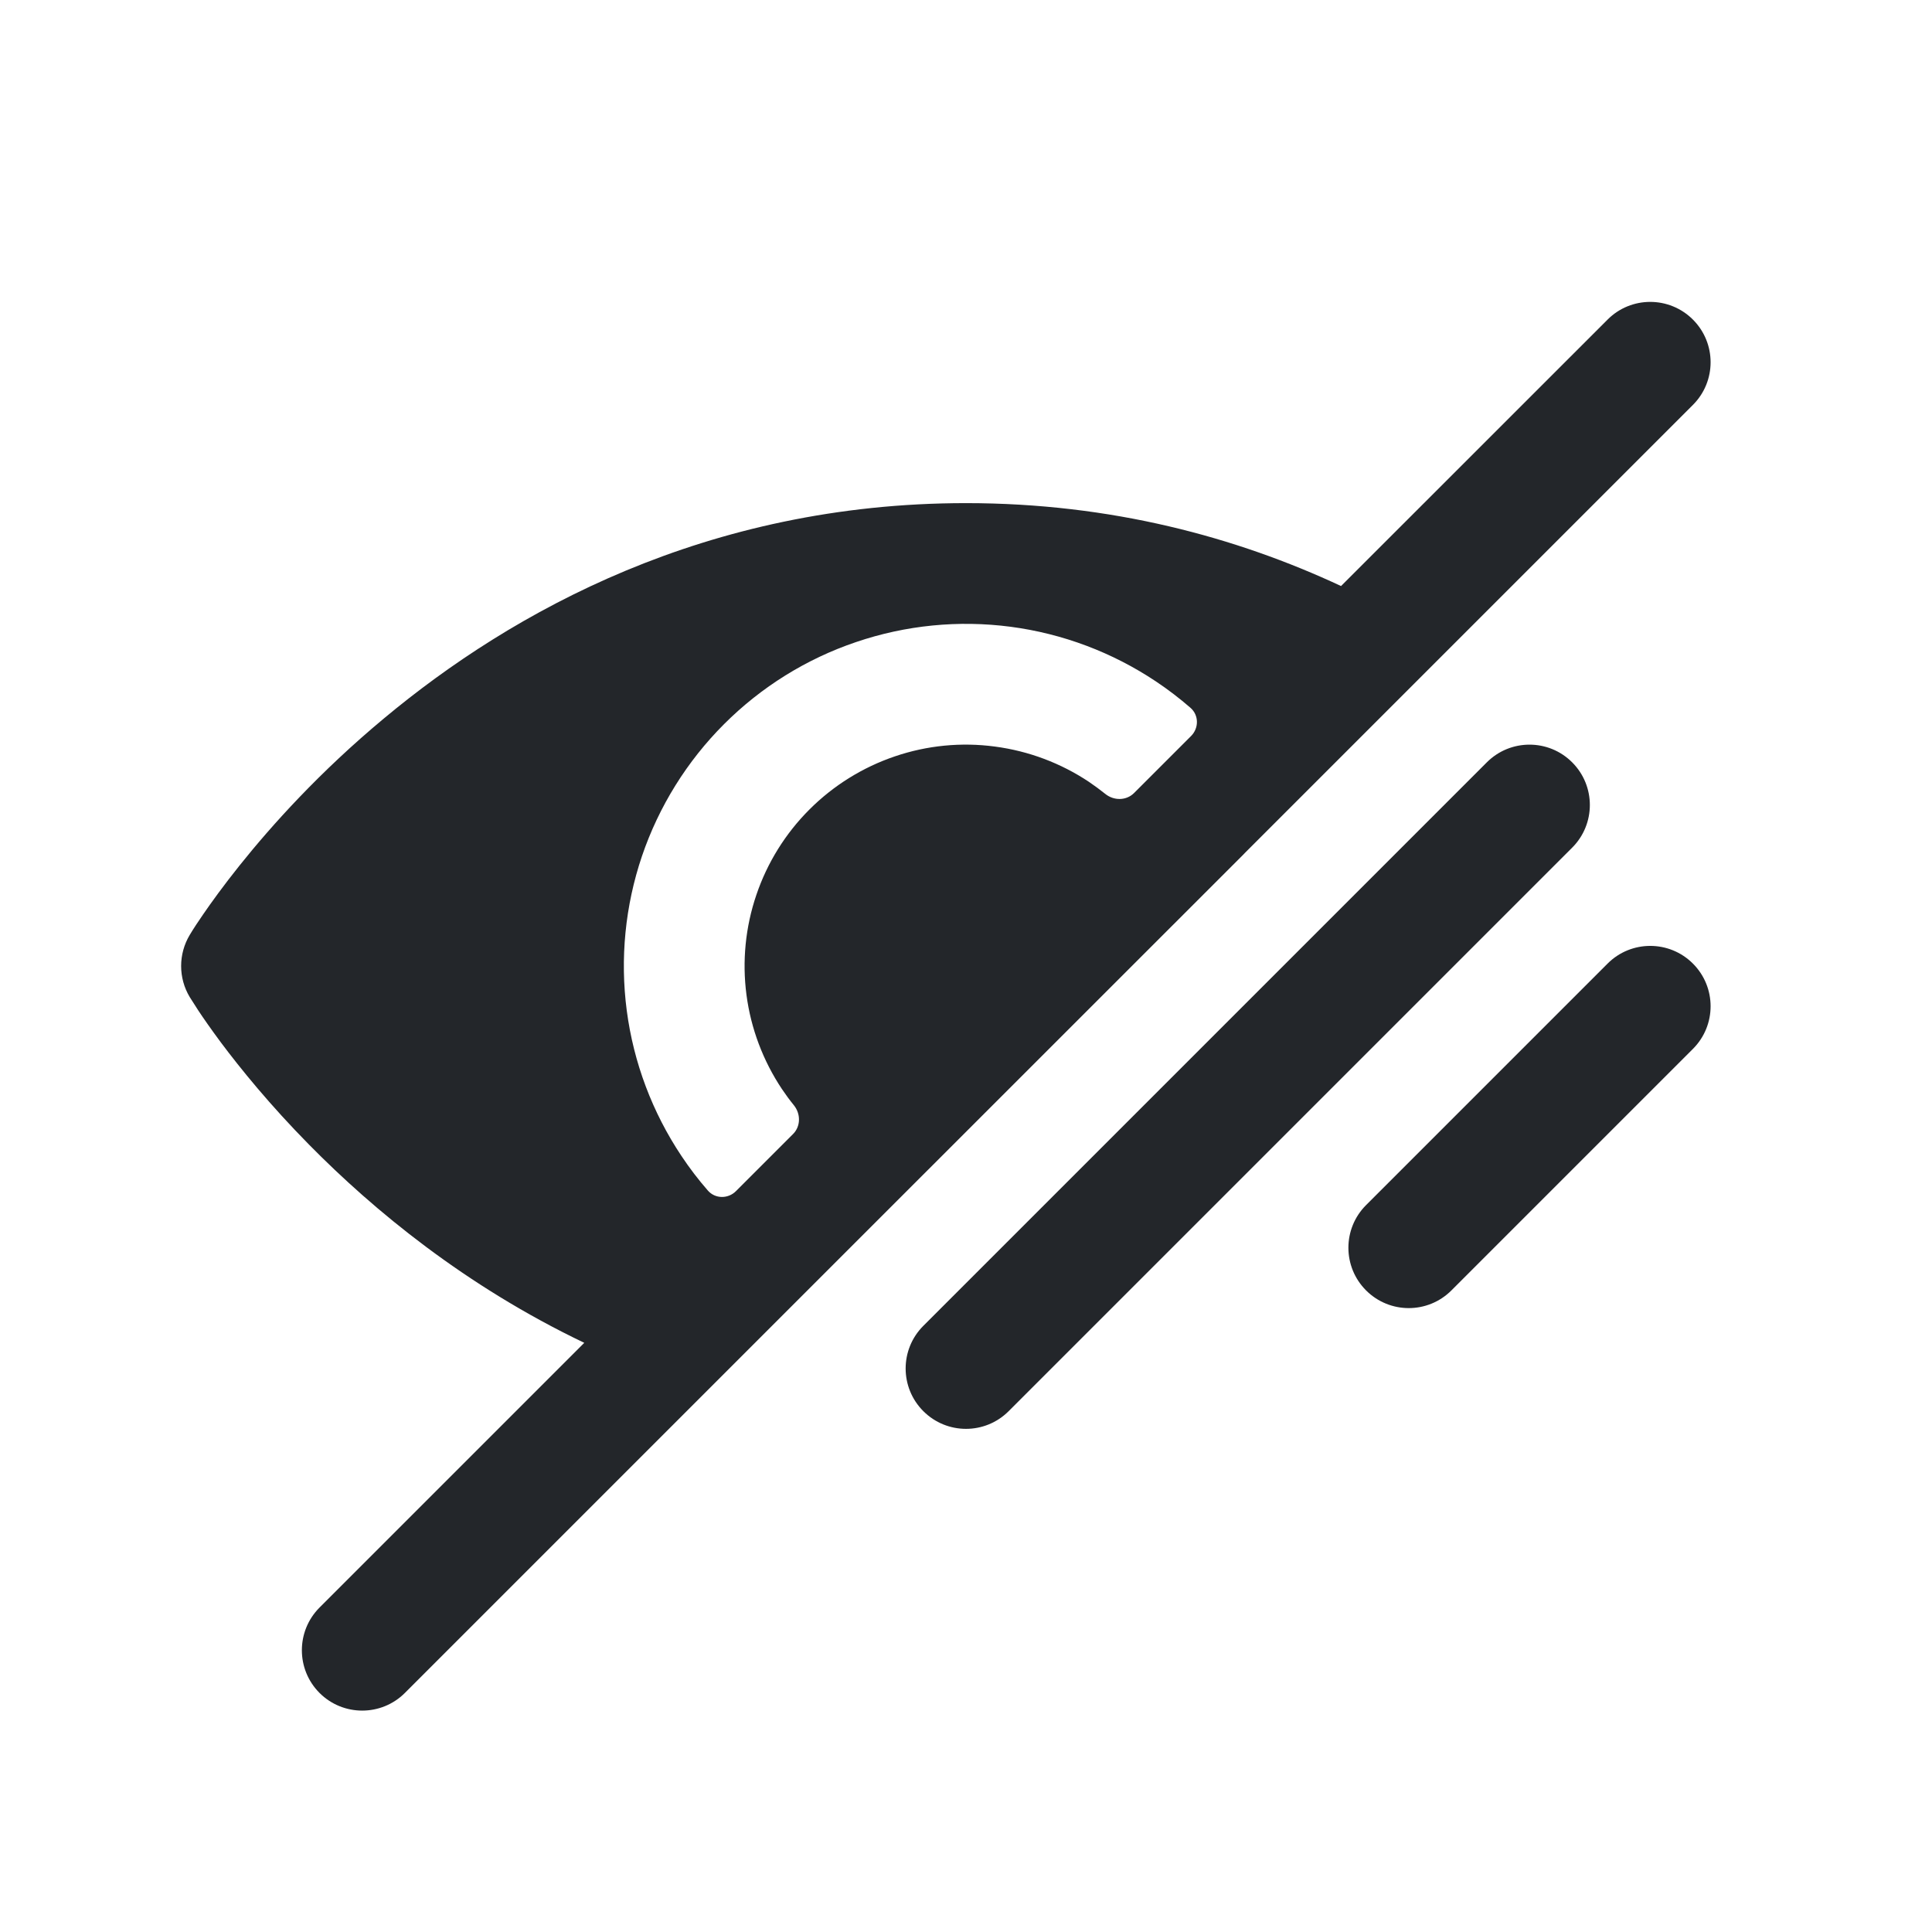 <svg width="24" height="24" viewBox="0 0 24 24" fill="none" xmlns="http://www.w3.org/2000/svg">
<path fill-rule="evenodd" clip-rule="evenodd" d="M21.03 3.97C21.323 4.263 21.323 4.737 21.03 5.03L15.465 10.595L15.444 10.617L10.616 15.444L10.595 15.465L5.03 21.03C4.737 21.323 4.262 21.323 3.969 21.03C3.677 20.737 3.677 20.263 3.969 19.97L7.258 16.681C5.779 15.974 4.641 15.033 3.841 14.221C3.354 13.727 2.989 13.277 2.742 12.947C2.619 12.781 2.525 12.646 2.461 12.549L2.357 12.386C2.214 12.148 2.215 11.851 2.357 11.614C2.409 11.527 2.465 11.444 2.522 11.361C2.625 11.211 2.777 11 2.977 10.75C3.376 10.251 3.973 9.587 4.77 8.924C6.363 7.596 8.777 6.25 12 6.25C13.804 6.25 15.359 6.673 16.659 7.28L19.97 3.97C20.262 3.677 20.737 3.677 21.03 3.97ZM14.796 9.143C14.894 9.045 14.894 8.885 14.789 8.793C14.654 8.676 14.511 8.566 14.361 8.466C13.819 8.104 13.201 7.871 12.555 7.786C11.908 7.701 11.251 7.766 10.634 7.976C10.016 8.185 9.456 8.534 8.995 8.995C8.534 9.456 8.185 10.017 7.975 10.634C7.766 11.251 7.701 11.908 7.786 12.555C7.871 13.201 8.104 13.819 8.466 14.361C8.566 14.511 8.675 14.654 8.793 14.789C8.884 14.894 9.045 14.895 9.143 14.796L9.851 14.088C9.948 13.992 9.948 13.836 9.862 13.73C9.809 13.665 9.76 13.598 9.713 13.528C9.479 13.177 9.328 12.777 9.273 12.359C9.218 11.941 9.26 11.515 9.396 11.116C9.531 10.717 9.757 10.354 10.055 10.056C10.354 9.757 10.716 9.532 11.116 9.396C11.515 9.26 11.941 9.218 12.359 9.274C12.777 9.329 13.177 9.479 13.528 9.713C13.597 9.76 13.665 9.81 13.73 9.862C13.836 9.948 13.991 9.948 14.088 9.851L14.796 9.143ZM19.53 9.47C19.823 9.763 19.823 10.237 19.53 10.53L12.53 17.53C12.237 17.823 11.763 17.823 11.47 17.53C11.177 17.237 11.177 16.763 11.47 16.47L18.47 9.47C18.763 9.177 19.237 9.177 19.53 9.47ZM21.03 11.97C21.323 12.263 21.323 12.737 21.03 13.03L18.03 16.03C17.737 16.323 17.263 16.323 16.97 16.03C16.677 15.737 16.677 15.263 16.97 14.97L19.97 11.97C20.263 11.677 20.737 11.677 21.03 11.97Z" fill="#23262A"/>
</svg>

